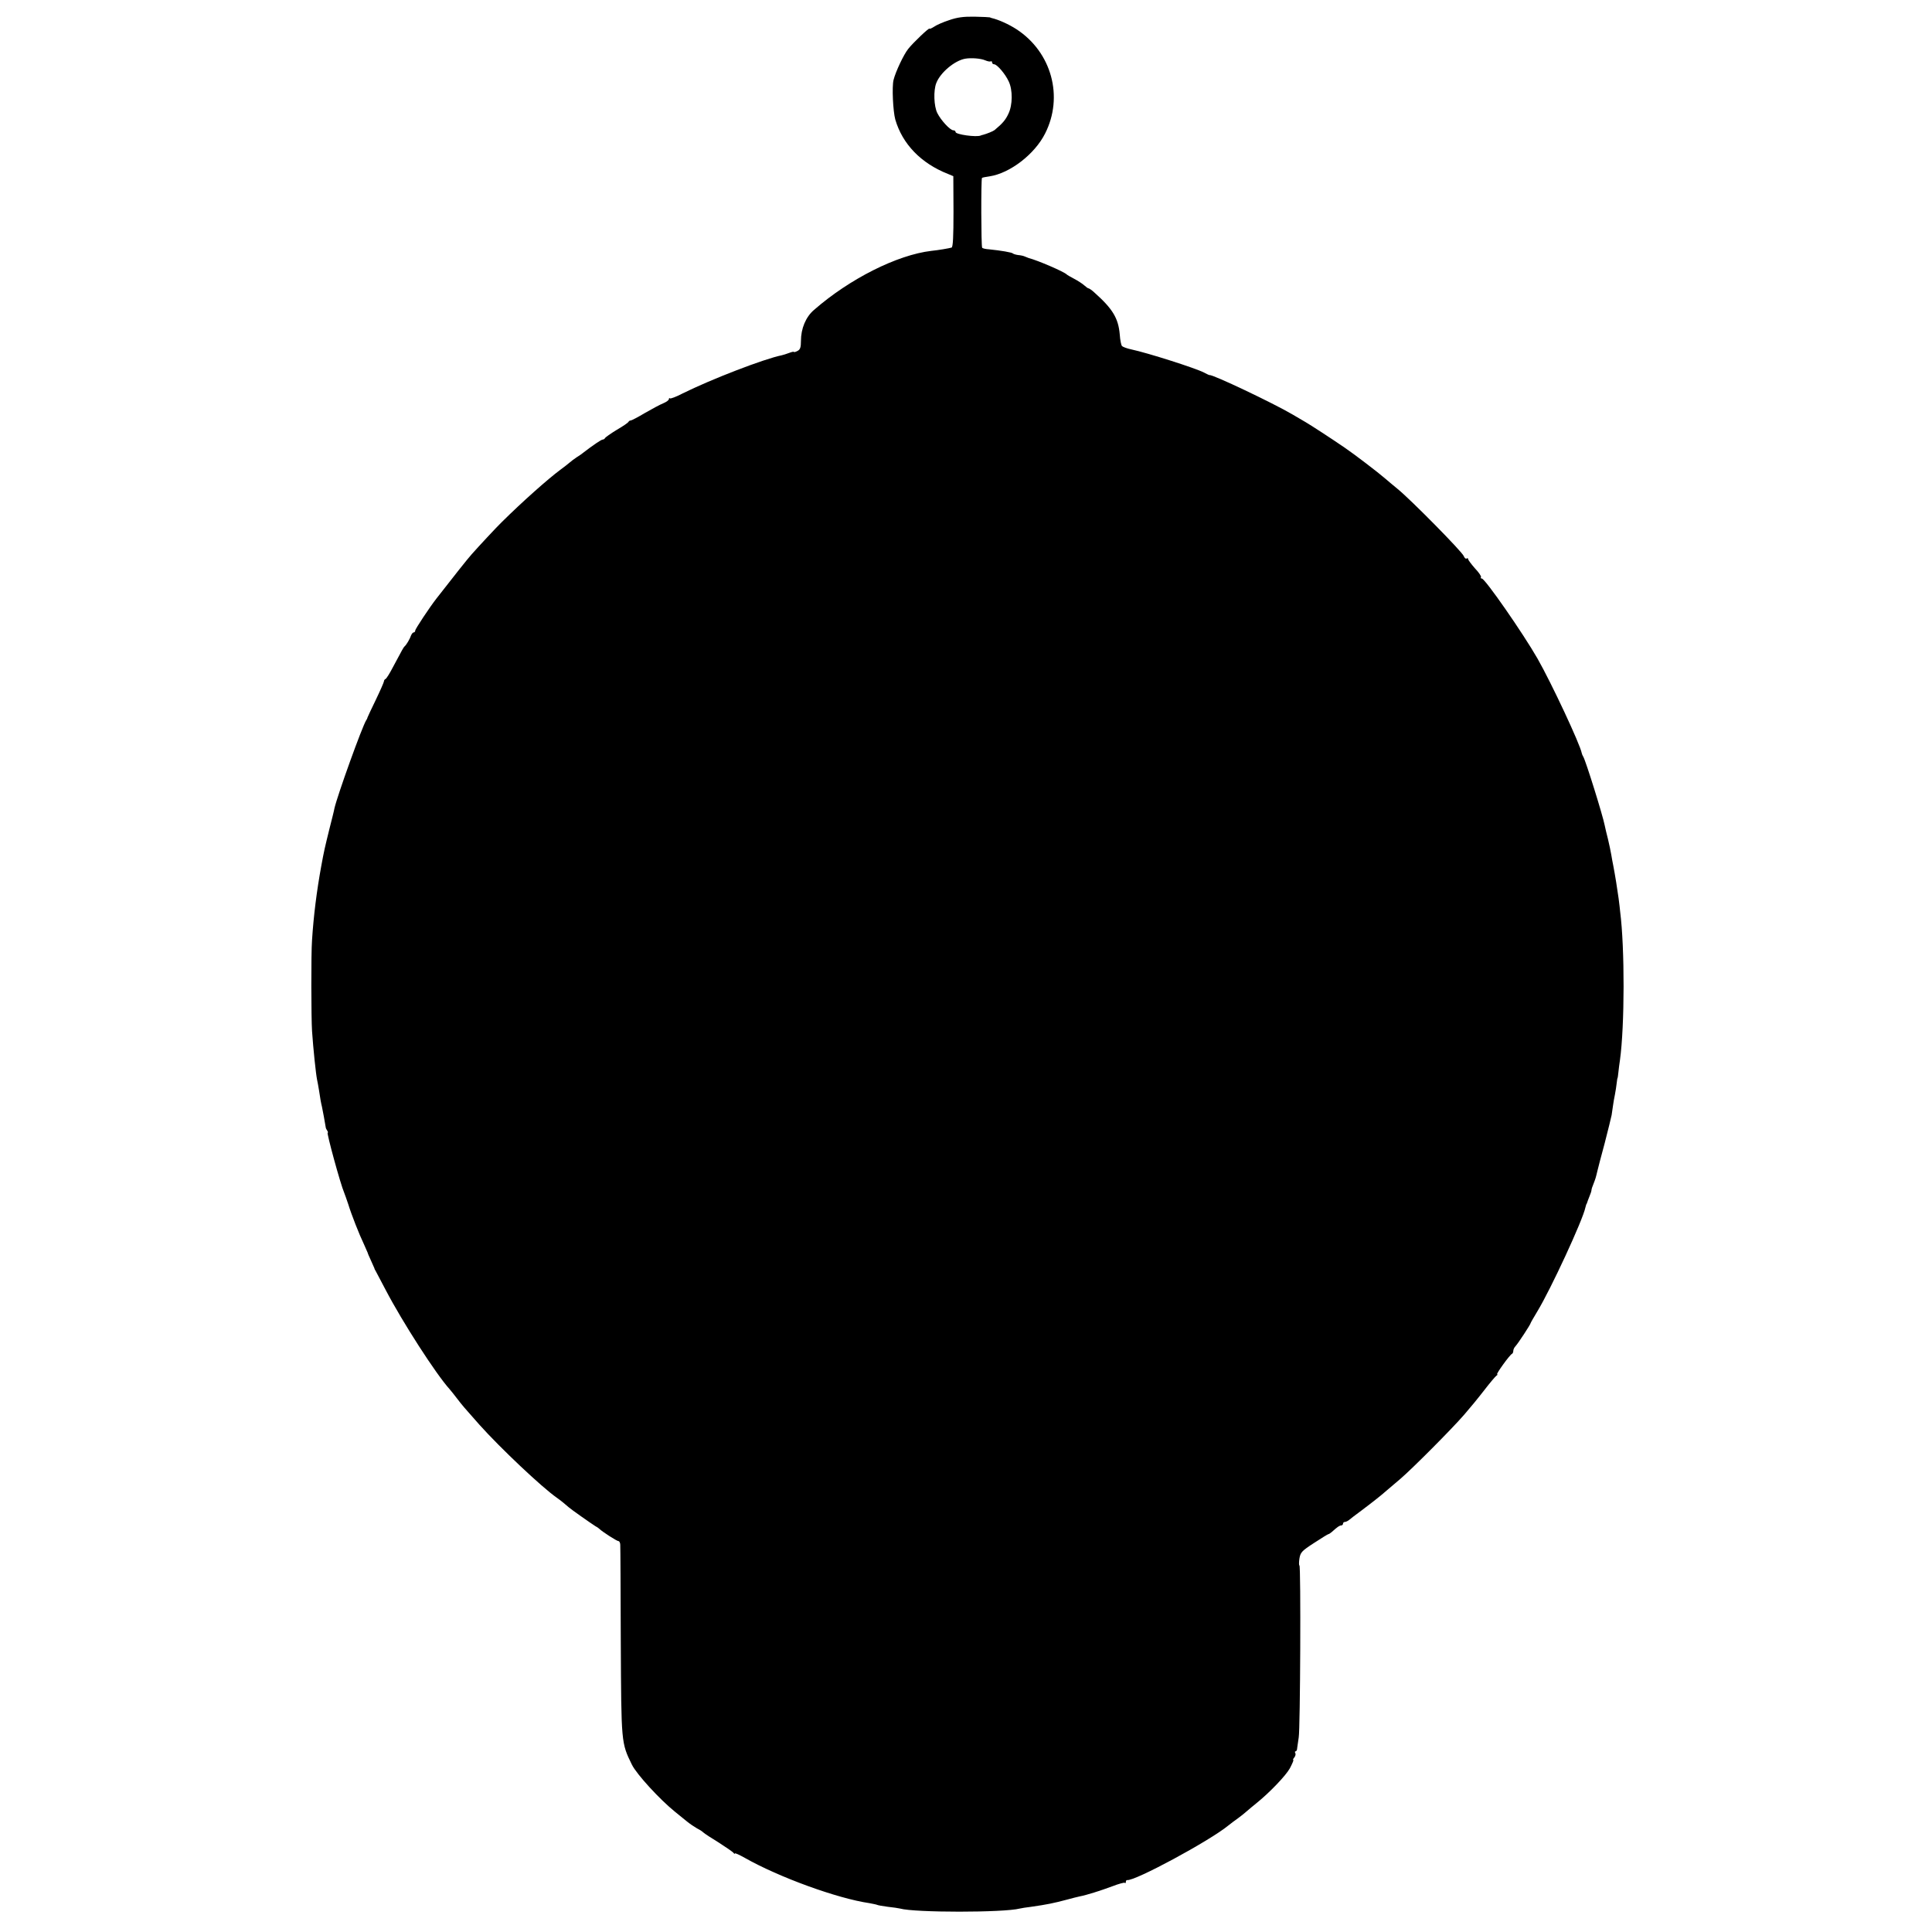 <svg version="1" xmlns="http://www.w3.org/2000/svg" width="1482.667" height="1482.667" viewBox="0 0 1112 1112"><path d="M546.3 11.6c-3.4 1.1-7.3 2.8-8.7 3.8-1.4.9-2.6 1.4-2.6 1.1 0-.9-9.5 8.1-12.3 11.7-2.5 3.1-7.2 13-8.4 17.8-1 3.9-.3 18.1 1 22.8 4.1 14.1 14.8 25.2 30.3 31.3l3.1 1.3.1 20.3c0 14.7-.3 20.5-1.1 20.8-1.3.4-7.6 1.5-11.7 1.9-19.5 2.3-46.9 16-67.5 34-4.7 4-7.5 10.7-7.5 17.8 0 3.7-.4 5-2 5.8-1.1.6-2 .8-2 .6 0-.3-1.2-.1-2.7.5-1.6.6-3.5 1.2-4.4 1.4-10 2-40.6 13.8-57.1 22-3.6 1.9-6.9 3.1-7.2 2.8-.3-.4-.6-.2-.6.4 0 .6-1.5 1.7-3.2 2.4-1.8.7-6.6 3.3-10.6 5.6-4 2.4-7.7 4.3-8.1 4.3-.5 0-1.1.3-1.3.7-.1.5-3.2 2.6-6.8 4.7-3.6 2.2-6.6 4.3-6.8 4.8-.2.4-.8.8-1.3.8-.8 0-5.4 3.1-11.4 7.7-.5.5-2.2 1.6-3.6 2.5-1.4.9-3.2 2.3-4 3-.8.7-3.2 2.6-5.4 4.2-6.9 5.1-21.8 18.3-33.8 30.2-2.9 2.8-13.4 14.1-17.2 18.4-2.5 2.8-10.1 12.4-20.3 25.5-3.9 5-12.2 17.5-12.2 18.4 0 .6-.4 1.1-.9 1.1s-1.1.8-1.5 1.7c-.6 1.9-2.7 5.5-3.7 6.3-.6.5-1.2 1.6-6.8 12.1-1.8 3.5-3.7 6.5-4.2 6.7-.5.2-.9.8-.9 1.3s-2.1 5.3-4.7 10.7c-2.6 5.3-4.7 9.9-4.8 10.2 0 .3-.3 1-.7 1.5-2.4 3.8-16.5 43-18.3 50.7-.2 1.3-1.6 6.8-3 12.3-2.5 10.2-3 12.2-4.6 21-2.6 14.2-4.4 28.5-5.3 42.5-.6 7.5-.5 45.1 0 52.5.7 10.2 2.2 24.6 2.9 28 .3 1.1.7 3.8 1.1 6 .7 4.9 1.2 7.5 1.7 9.5.3 1.3 2 10.4 2.2 12 0 .3.4 1.1.8 1.7.5.7.6 1.3.3 1.3-.7 0 7.3 29.4 9.5 34.5.4 1.1 1.5 4 2.3 6.5 1.9 6.2 6.4 17.6 9 23 1.1 2.5 2.1 4.7 2.2 5 0 .3.9 2.3 1.9 4.5 1 2.2 1.9 4.2 2 4.5 0 .3.3.9.7 1.5.3.5 2.9 5.5 5.8 11 9.6 18.4 29 48.5 36.8 57.1.9 1.1 2.9 3.5 4.3 5.4 2.9 3.8 4 5.1 12.8 15 12 13.4 35.8 35.9 44.5 42 2.3 1.6 5.2 4 7 5.6 1.2 1.1 12.7 9.2 15.4 10.9 1 .5 1.9 1.2 2.2 1.5 1.6 1.6 10 7 10.9 7 .6 0 1.1 1 1.1 2.2.1 1.3.2 26.4.3 55.8.3 58.5.2 58 6.4 70.7 2.7 5.5 16 20 24.8 27.1 2.2 1.8 5.3 4.3 6.9 5.6 1.6 1.3 4.1 3 5.5 3.8 1.4.7 3.2 1.8 3.9 2.5.6.6 4.7 3.3 9 5.9 4.2 2.7 8 5.3 8.4 5.9.4.5.8.7.8.3 0-.4 2.6.8 5.8 2.6 19.6 11.1 53.1 23.3 71.6 26 2.1.4 4.1.8 4.5 1 .3.2 3.1.7 6.1 1.1 3 .3 6.2.8 7 1 8.3 2.4 59.8 2.4 69 0 .8-.2 3.8-.7 6.5-1 9.1-1.3 13-2.1 20.5-4.1 3-.8 6.4-1.7 7.5-1.9 3.8-.7 12-3.3 18.7-5.8 3.6-1.4 6.9-2.3 7.2-2 .3.4.6.1.6-.5 0-.7.3-1.1.8-1.1 4.1.8 47.2-22.4 58.2-31.4 1.5-1.2 4-3.1 5.6-4.2 1.5-1.1 3.8-2.9 5-4 1.2-1.1 3.7-3.1 5.4-4.5 7.7-6.2 17-15.9 19.4-20.2 1.4-2.7 2.3-4.8 2-4.8-.4 0-.1-.7.6-1.5.6-.8.9-1.9.5-2.5-.3-.5-.2-1 .2-1 .5 0 .9-.8.9-1.8.1-.9.5-3.7.9-6.2.9-5.1 1.3-99 .4-99-.3 0-.3-1.8 0-3.9.6-3.6 1.3-4.4 8.4-9 4.3-2.8 8-5.1 8.3-5.1.3 0 1.2-.6 1.9-1.2 3.3-3 4.5-3.8 5.5-3.8.5 0 1-.5 1-1 0-.6.5-1 1-1 .6 0 1.6-.5 2.3-1 .7-.6 3.9-3.1 7.2-5.5 7.3-5.5 11.2-8.6 14.5-11.5 1.4-1.2 5-4.2 8-6.8 6.8-5.8 29.7-28.8 36.7-36.9 2.9-3.3 8-9.5 11.4-13.9 3.3-4.3 6.6-8.2 7.2-8.6.7-.4.8-.8.4-.8-.8 0 7.3-11.3 8.6-11.8.4-.2.7-1 .7-1.7 0-.8.6-2 1.3-2.7 1.5-1.6 8.7-12.6 8.7-13.3 0-.2 1.8-3.3 3.9-6.8 7.6-12.5 26.1-52.4 27.6-59.7.2-.8.4-1.6.5-1.8.2-.1.3-.5.5-1 .1-.4.7-2 1.3-3.5.7-1.6 1.2-3.2 1.2-3.7s.5-2.1 1.2-3.7c1.1-2.9 1.2-3.1 2.2-7.3.3-1.4 2.2-8.6 4.2-16 1.9-7.4 3.7-14.7 4-16.2.2-1.6.6-4 .8-5.5.2-1.6.7-4.4 1.1-6.3.4-1.9.8-4.9 1-6.5.2-1.7.4-3 .5-3 .1 0 .3-1.5.5-3.4s.6-5.1.9-7c2.7-19.6 2.8-64.3.1-85.4-.1-1.2-.5-4.7-.9-7.7-.7-5.2-2-13.3-3.1-19-.3-1.4-.8-4.1-1.1-6-.3-1.9-1.2-6-1.9-9-.8-3-1.6-6.6-1.9-8-1.1-5.7-10.9-37.1-12.3-39.4-.4-.6-.8-1.6-.9-2.1-.8-4.8-17.5-40.5-25.5-54.5-8.3-14.5-30.2-46-32-46-.6 0-.8-.4-.5-.8.3-.5-1.3-2.8-3.5-5.1-2.1-2.4-3.9-4.8-3.9-5.3s-.4-.7-.9-.3c-.5.3-1.2-.4-1.6-1.4-.7-2.3-30.5-32.5-38-38.6-2.7-2.2-6-5-7.4-6.2-3.8-3.3-17.5-13.8-23.1-17.6-8-5.5-19.9-13.2-22.5-14.7-1.6-.9-5-2.9-7.5-4.4-11.2-6.6-46.2-23.2-47.8-22.7-.1.1-1.6-.6-3.3-1.5-4.8-2.5-32.4-11.3-41.8-13.3-2.4-.5-4.8-1.4-5.3-1.9s-1.1-3.5-1.3-6.6c-.8-9.4-4-14.8-14.8-24.4-1.3-1.2-2.8-2.2-3.1-2.2-.4 0-1.5-.8-2.6-1.8-1-.9-3.6-2.6-5.7-3.7s-4-2.2-4.3-2.5c-1.5-1.6-16.9-8.2-22-9.5-.3-.1-1.2-.5-2-.8-.8-.4-2.6-.8-4-.9-1.4-.2-2.7-.6-3-.9-.5-.6-6.8-1.7-13.8-2.4-1.8-.1-3.6-.5-3.9-.9-.6-.6-.7-39.5-.1-40.2.2-.2 2.2-.6 4.4-.9 11.7-1.8 25.9-12.7 31.9-24.6 10.8-21.2 3.8-46.9-16.5-60.1-4.5-2.9-10.3-5.5-14.2-6.4-.5-.1-.9-.3-1-.4-.2-.1-4.1-.3-8.9-.4-6.4-.1-10 .4-14.6 2zM567 34.7c1.4.6 2.8.9 3.3.6.4-.2.7.1.7.6 0 .6.5 1.1 1.2 1.1 1.6 0 6.4 5.5 8.4 9.9 2.3 4.8 2.3 13.5-.2 18.6-1.6 3.5-3.4 5.6-8 9.4-.9.7-4.4 2.1-6.6 2.7-.5.1-1 .2-1.3.4-2.5 1.1-14.5-.6-14.5-2 0-.6-.6-1-1.3-1-1.8 0-7.1-5.7-9.2-9.9-2-3.9-2.3-13.1-.6-17.3 2.3-6 10.5-12.9 16.6-14 3.4-.6 8.9-.2 11.5.9z"/></svg>